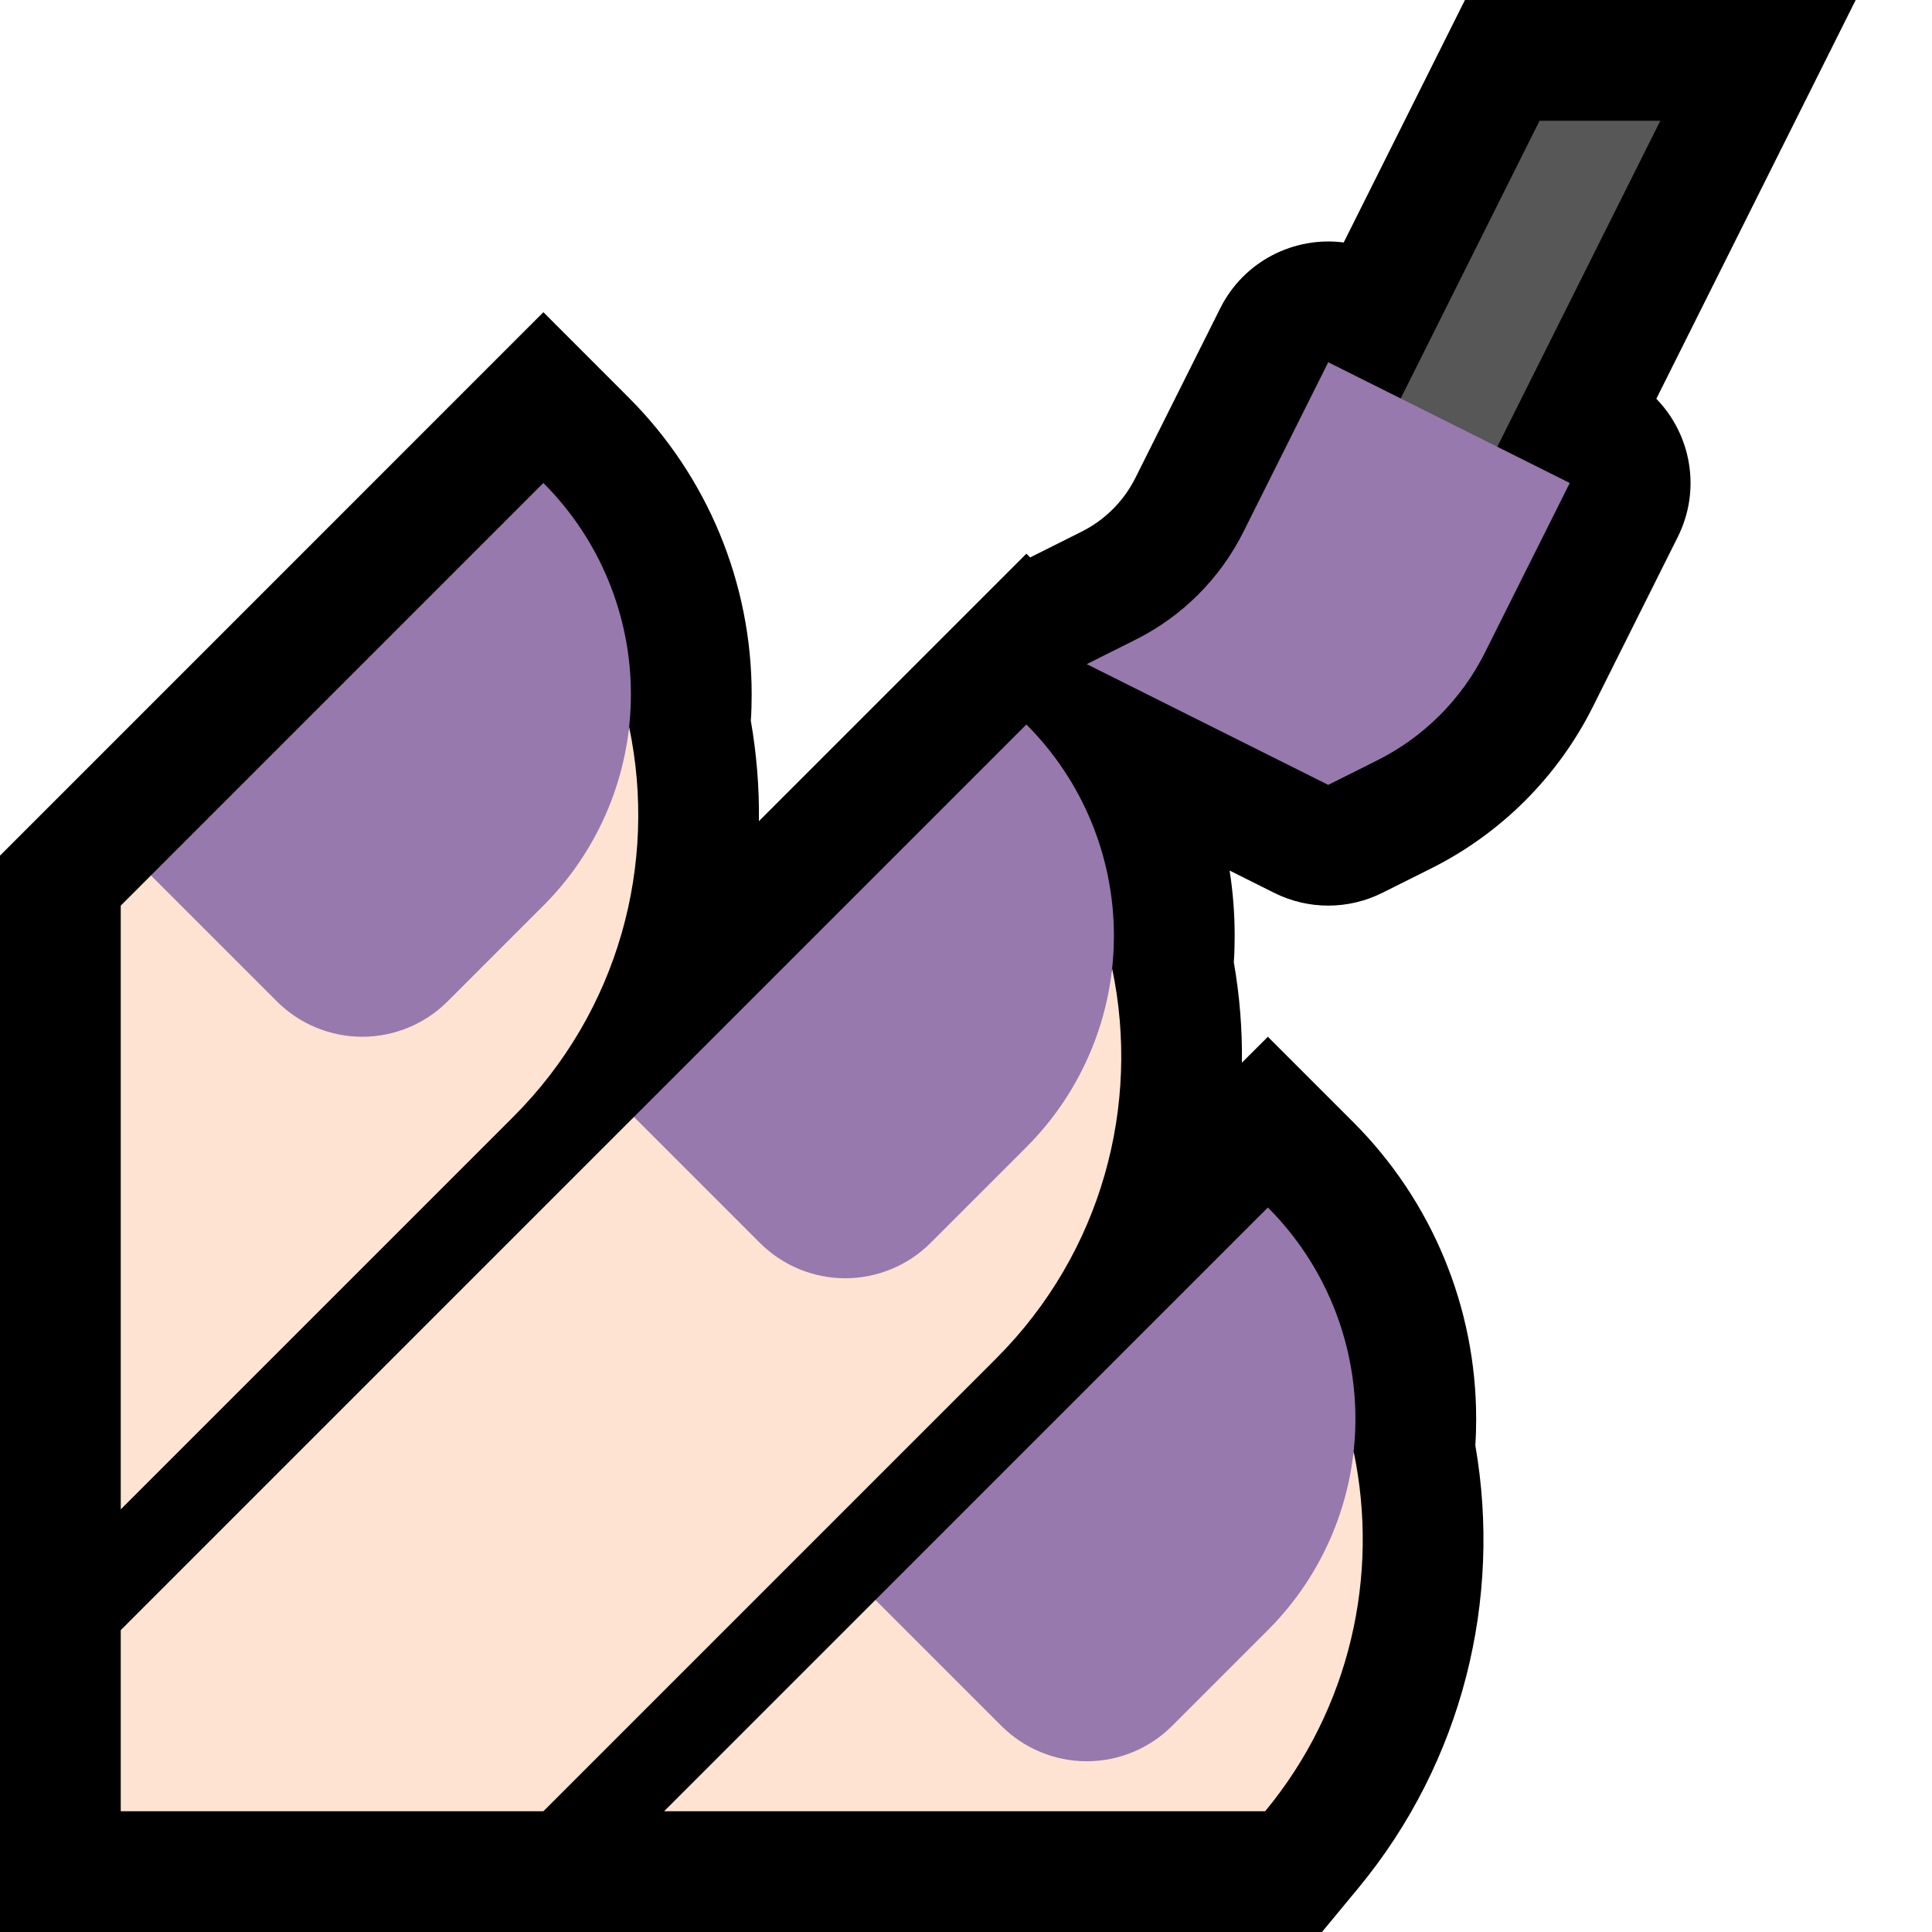 <?xml version="1.0" encoding="UTF-8"?>
<svg clip-rule="evenodd" fill-rule="evenodd" stroke-linejoin="round" stroke-miterlimit="2" viewBox="0 0 32 32" xmlns="http://www.w3.org/2000/svg">
 <clipPath id="a">
  <path d="m0 0h32v32h-32z" clip-rule="evenodd"/>
 </clipPath>
 <path d="m0 0h32v32h-32z" fill="none"/>
 <g clip-path="url(#a)">
  <path d="m24.264 0h6.472l-3.302 6.605c.577.593.746 1.508.355 2.289 0 0-.814 1.629-1.404 2.808-.58 1.161-1.522 2.103-2.683 2.683-.428.214-.808.404-.808.404-.563.281-1.225.281-1.788 0l-.74-.37c.056.355.084.717.084 1.081 0 .147-.004.293-.014.438.096.55.141 1.107.134 1.663l.43-.429 1.415 1.415c1.303 1.303 2.035 3.07 2.035 4.913 0 .147-.004.293-.014.439.443 2.543-.205 5.238-1.94 7.336l-.6.725h-21.896v-17.828l9-9.001 1.415 1.416c1.303 1.303 2.035 3.07 2.035 4.913 0 .147-.004.293-.014.438.096.55.141 1.107.134 1.663l4.43-4.43.063.062c.014-.007.028-.015.043-.022 0 0 .379-.189.807-.404.387-.193.701-.507.894-.894.59-1.179 1.404-2.807 1.404-2.807.391-.782 1.225-1.196 2.045-1.09l2.008-4.016z"/>
  <path d="m2 27 8.5-8.5s7.798-1.344 7.921-2.457c.473 2.258-.167 4.703-1.92 6.456l-7.501 7.501h-7v-3zm20.421-2.957c.429 2.051-.059 4.256-1.466 5.957h-9.955l3.5-3.5s7.798-1.344 7.921-2.457zm-20.421-9.043.5-.5s7.798-1.344 7.921-2.457c.473 2.258-.167 4.703-1.92 6.456l-6.501 6.501z" fill="#FEE3D2"/>
  <path d="m14.5 26.5 6.5-6.5s0 0 1e-3 1e-3c0.928 0.928 1.449 2.187 1.449 3.499s-0.521 2.571-1.449 3.499l-1.587 1.587c-0.375 0.375-0.884 0.586-1.414 0.586s-1.039-0.211-1.414-0.586l-2.086-2.086zm-4-8 6.5-6.5s0 0 1e-3 1e-3c0.928 0.928 1.449 2.187 1.449 3.499s-0.521 2.571-1.449 3.499l-1.587 1.587c-0.375 0.375-0.884 0.586-1.414 0.586s-1.039-0.211-1.414-0.586l-2.086-2.086zm-8-4 6.5-6.5s0 0 1e-3 1e-3c0.928 0.928 1.449 2.187 1.449 3.499s-0.521 2.571-1.449 3.499l-1.587 1.587c-0.375 0.375-0.884 0.586-1.414 0.586s-1.039-0.211-1.414-0.586l-2.086-2.086z" fill="#9779AE"/>
  <path d="m27.5 2h-2l-4.5 9h2z" fill="#575757"/>
  <path d="m18 11s.379-.19.807-.404c.775-.387 1.402-1.014 1.789-1.789.59-1.178 1.404-2.807 1.404-2.807l4 2s-.814 1.629-1.404 2.807c-.387.775-1.014 1.402-1.789 1.789-.428.214-.807.404-.807.404z" fill="#9779AE"/>
 </g>
</svg>

